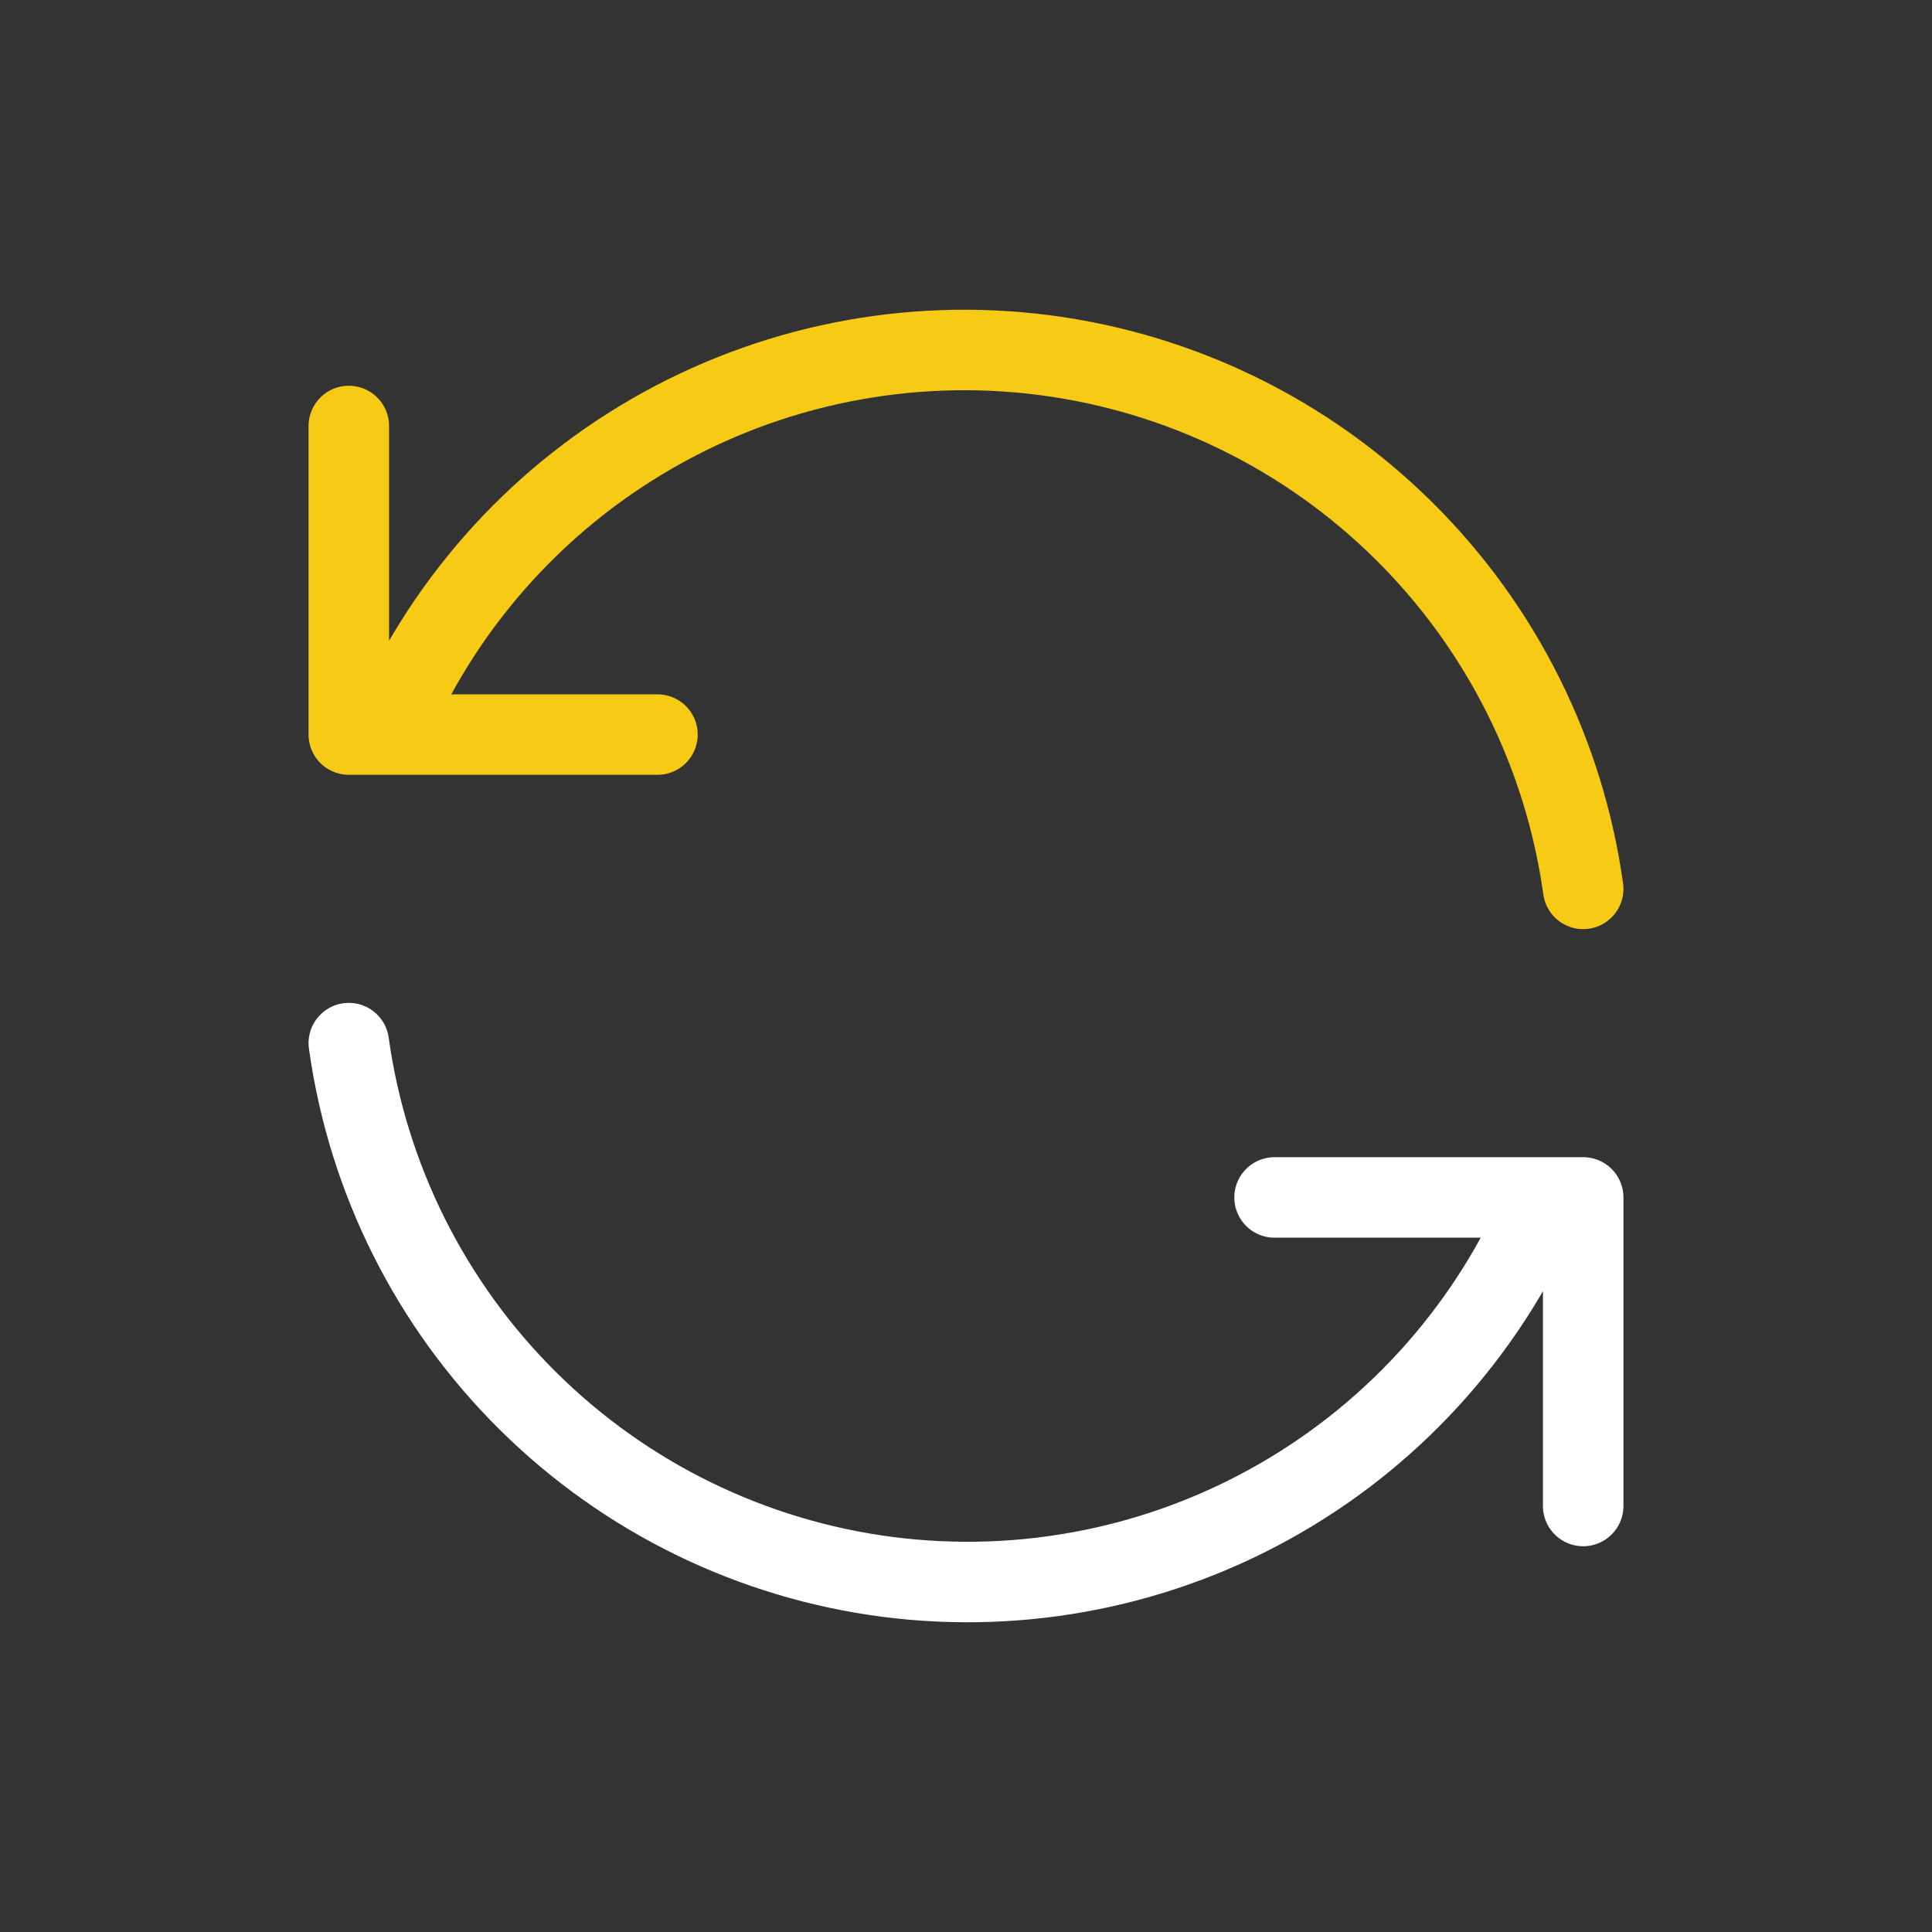 <svg width="24" height="24" viewBox="0 0 24 24" fill="none" xmlns="http://www.w3.org/2000/svg">
<rect x="0" y="0" width="24" height="24" fill="#333333" stroke="none"/>
<path d="M19.667 11.042C19.432 9.355 18.65 7.793 17.44 6.595C16.23 5.396 14.66 4.629 12.971 4.411C11.283 4.194 9.569 4.537 8.095 5.389C6.621 6.24 5.467 7.553 4.812 9.125M4.333 5.292V9.125H8.167" stroke="#F7CB15" stroke-linecap="round" stroke-linejoin="round"/>
<path d="M4.333 12.958C4.568 14.645 5.35 16.207 6.56 17.405C7.77 18.604 9.34 19.371 11.028 19.589C12.717 19.806 14.431 19.463 15.905 18.611C17.379 17.76 18.533 16.447 19.188 14.875M19.667 18.708V14.875H15.833" stroke="white" stroke-linecap="round" stroke-linejoin="round"/>
</svg>

